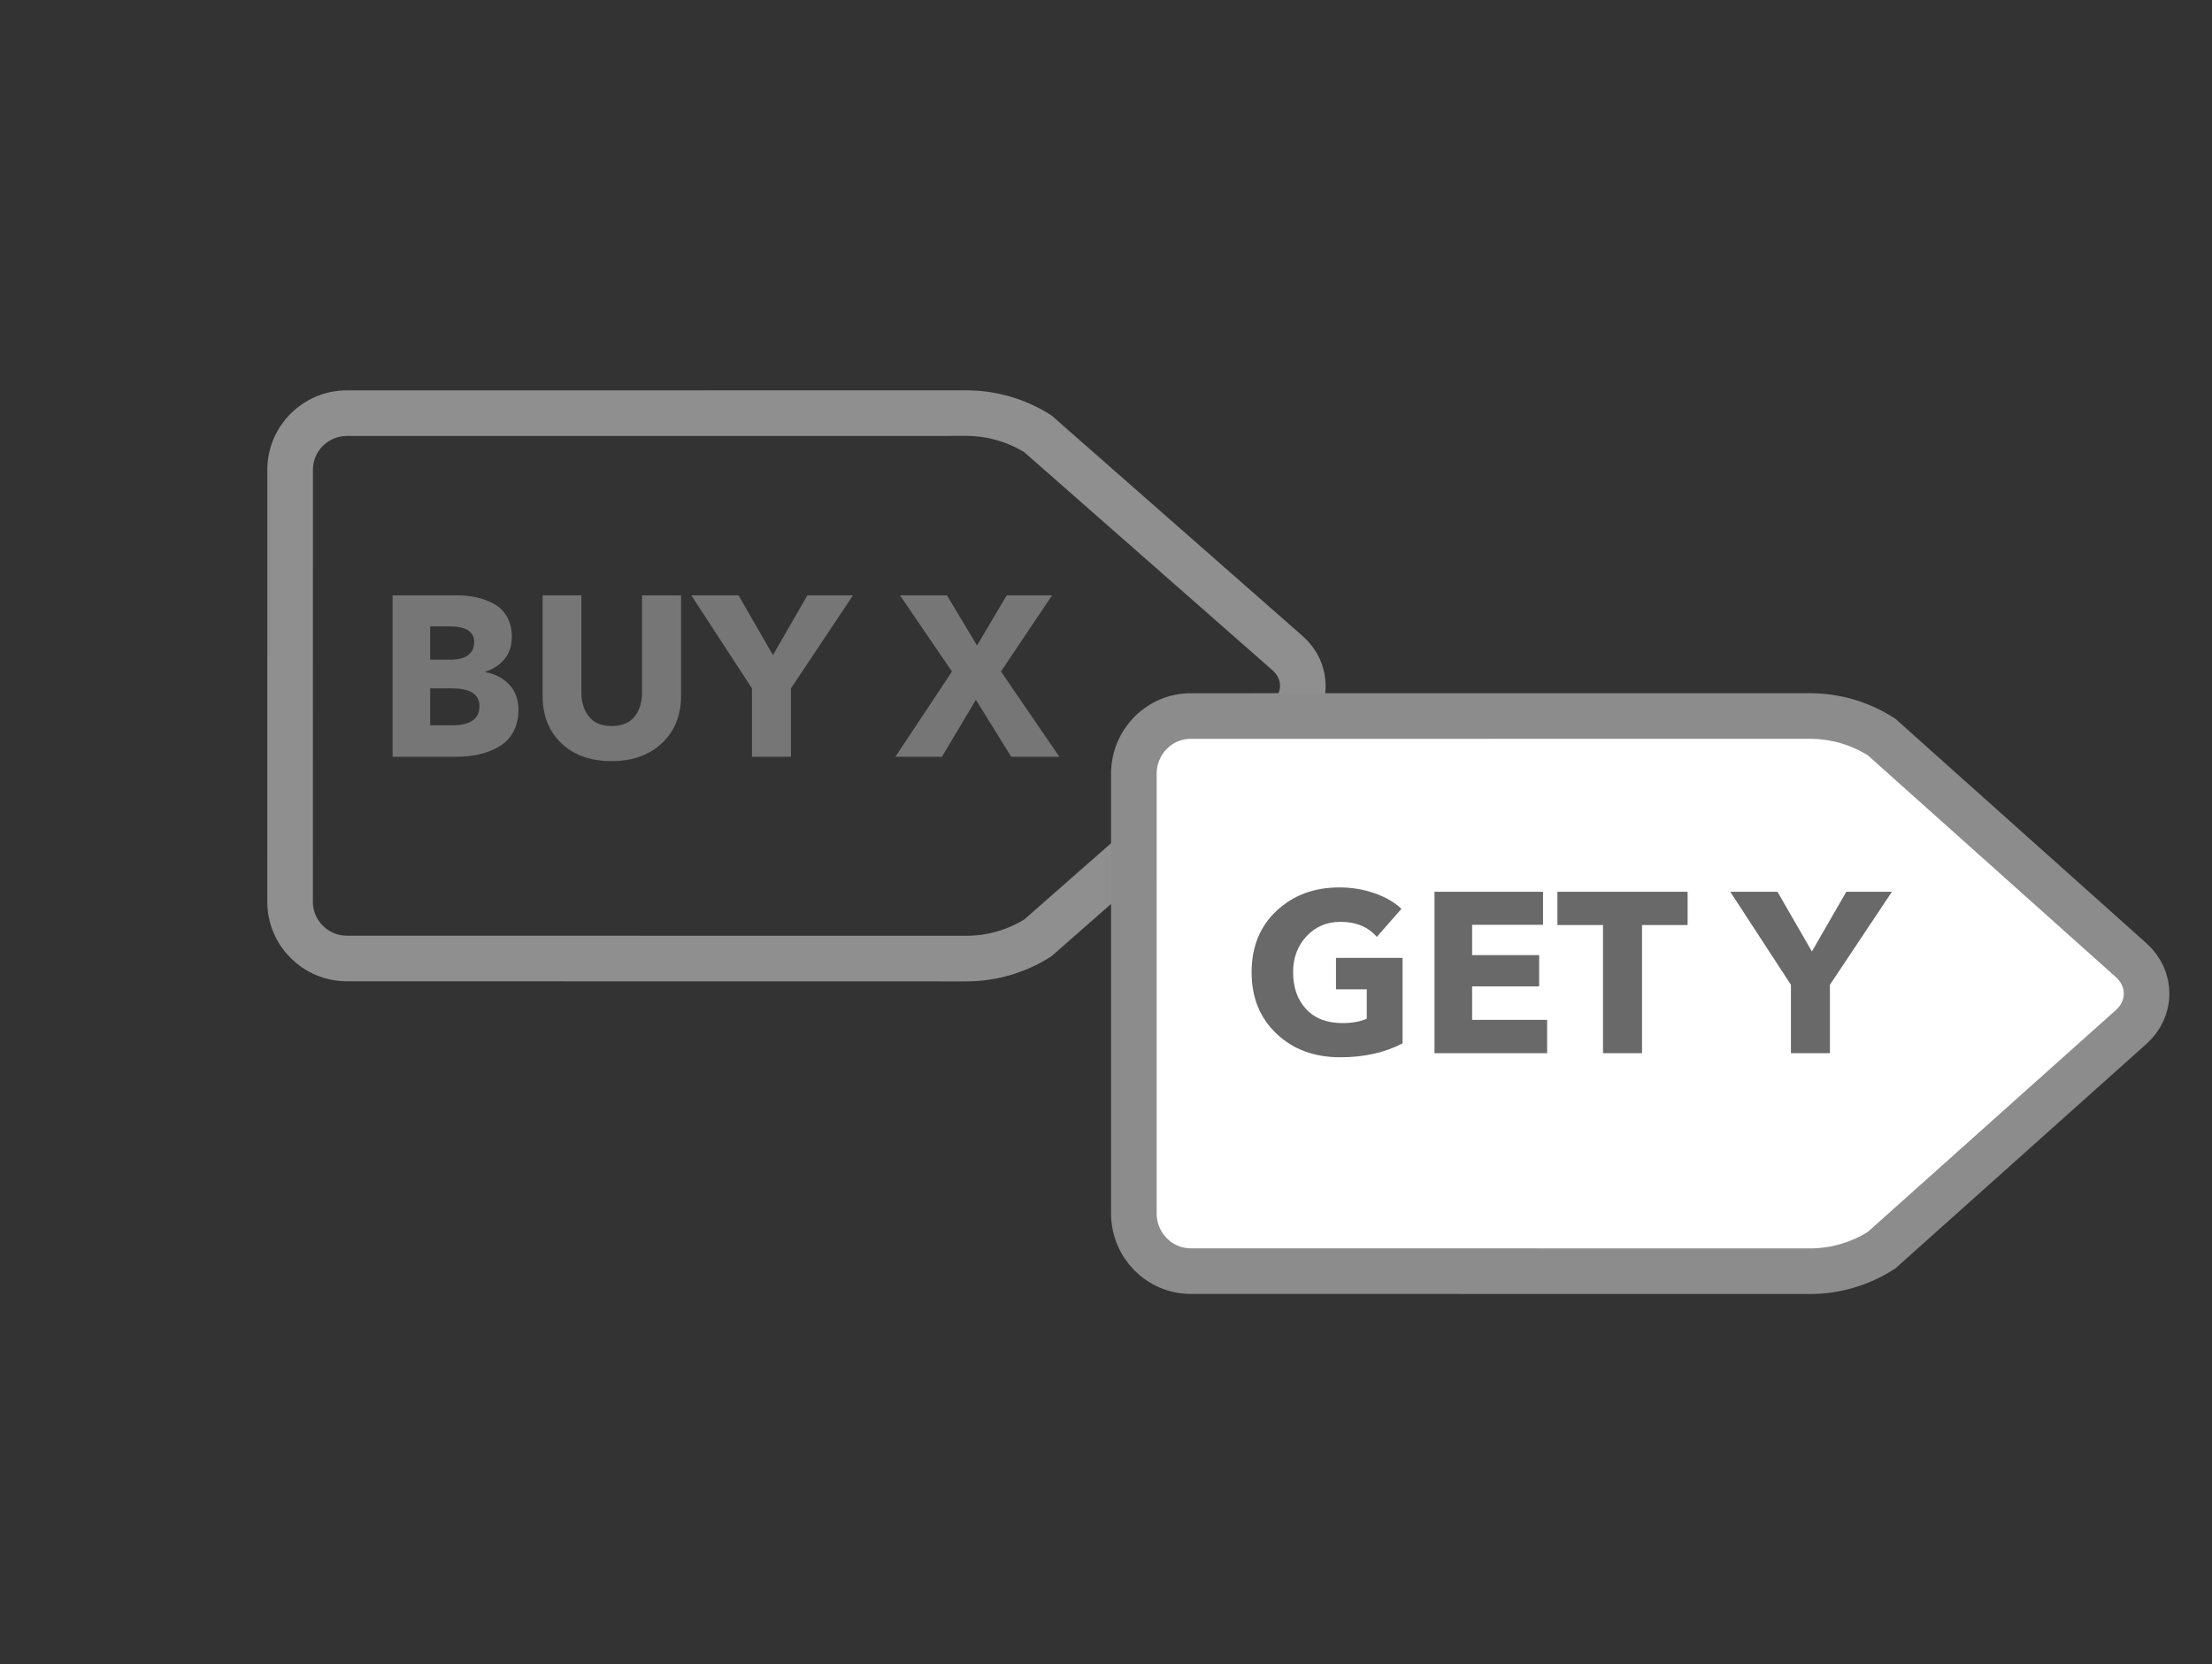 <?xml version="1.0" encoding="UTF-8"?>
<svg width="97px" height="73px" viewBox="0 0 97 73" version="1.1" xmlns="http://www.w3.org/2000/svg" xmlns:xlink="http://www.w3.org/1999/xlink">
    <rect x="0" y="0" width="97" height="73" fill="#333333" stroke="none"/>
    <title>Group 2</title>
    <g id="Page-1" stroke="none" stroke-width="1" fill="none" fill-rule="evenodd">
        <g id="Add-rule" transform="translate(-829, -578)">
            <g id="Group" transform="translate(657, 213)">
                <g id="date" transform="translate(0, 228)">
                    <g id="Group-2" transform="translate(173.485, 139.192)">
                        <g id="sconto" stroke="#8F8F8F" stroke-width="2">
                            <path d="M23.015,8.929 C23.986,7.959 25.561,7.961 26.535,8.934 L45.736,28.133 C46.524,28.92 47.072,29.914 47.318,30.998 L48.257,45.537 C48.334,46.735 47.419,47.647 46.224,47.57 L31.683,46.631 C30.599,46.385 29.605,45.836 28.818,45.049 L9.621,25.846 C8.649,24.872 8.646,23.297 9.616,22.326 L23.015,8.929 Z" id="Path" transform="translate(28.576, 27.888) rotate(-45) translate(-28.576, -27.888) "></path>
                        </g>
                        <path d="M18.55,31 C18.903,31 19.235,30.963 19.545,30.89 C19.855,30.817 20.142,30.703 20.405,30.55 C20.668,30.397 20.875,30.182 21.025,29.905 C21.175,29.628 21.25,29.307 21.25,28.94 C21.25,28.493 21.115,28.125 20.845,27.835 C20.575,27.545 20.227,27.363 19.8,27.29 L19.8,27.29 L19.8,27.27 C20.16,27.15 20.443,26.96 20.65,26.7 C20.857,26.44 20.96,26.12 20.96,25.74 C20.96,25.4 20.888,25.105 20.745,24.855 C20.602,24.605 20.407,24.415 20.16,24.285 C19.913,24.155 19.658,24.062 19.395,24.005 C19.132,23.948 18.85,23.92 18.55,23.92 L18.55,23.92 L15.73,23.92 L15.73,31 L18.55,31 Z M18.3,26.74 L17.38,26.74 L17.38,25.28 L18.22,25.28 C18.947,25.28 19.31,25.51 19.31,25.97 C19.31,26.217 19.222,26.407 19.045,26.54 C18.868,26.673 18.62,26.74 18.3,26.74 L18.3,26.74 Z M18.34,29.62 L17.38,29.62 L17.38,28 L18.33,28 C19.137,28 19.54,28.26 19.54,28.78 C19.54,29.34 19.14,29.62 18.34,29.62 L18.34,29.62 Z M25.33,31.19 C26.25,31.19 26.988,30.927 27.545,30.4 C28.102,29.873 28.38,29.183 28.38,28.33 L28.38,28.33 L28.38,23.92 L26.67,23.92 L26.67,28.19 C26.67,28.61 26.562,28.958 26.345,29.235 C26.128,29.512 25.793,29.65 25.34,29.65 C24.893,29.65 24.56,29.512 24.34,29.235 C24.12,28.958 24.01,28.61 24.01,28.19 L24.01,28.19 L24.01,23.92 L22.31,23.92 L22.31,28.33 C22.31,29.19 22.583,29.882 23.13,30.405 C23.677,30.928 24.41,31.19 25.33,31.19 Z M33.2,31 L33.2,28 L35.92,23.92 L33.92,23.92 L32.41,26.54 L30.9,23.92 L28.83,23.92 L31.49,28 L31.49,31 L33.2,31 Z M39.82,31 L41.31,28.5 L42.86,31 L44.97,31 L42.41,27.26 L44.65,23.92 L42.66,23.92 L41.36,26.12 L40.04,23.92 L37.98,23.92 L40.26,27.26 L37.78,31 L39.82,31 Z" id="BUYX" fill="#767676" fill-rule="nonzero"></path>
                        <g id="sconto" transform="translate(37, 13)" fill="#FFFFFF" stroke="#8C8C8C" stroke-width="2">
                            <path d="M23.109,9.369 C24.097,8.382 25.686,8.37 26.66,9.343 L45.862,28.543 C46.649,29.33 47.193,30.327 47.432,31.419 L48.249,46.079 C48.316,47.287 47.385,48.215 46.18,48.148 L31.518,47.331 C30.426,47.093 29.428,46.548 28.642,45.761 L9.444,26.557 C8.472,25.584 8.484,23.994 9.471,23.006 L23.109,9.369 Z" id="Path" transform="translate(28.488, 28.386) rotate(-45) translate(-28.488, -28.386) "></path>
                        </g>
                        <path d="M57.29,44.18 C58.33,44.18 59.24,43.977 60.02,43.57 L60.02,43.57 L60.02,39.82 L57.1,39.82 L57.1,41.2 L58.45,41.2 L58.45,42.49 C58.157,42.617 57.8,42.68 57.38,42.68 C56.7,42.68 56.17,42.475 55.79,42.065 C55.41,41.655 55.22,41.117 55.22,40.45 C55.22,39.817 55.417,39.29 55.81,38.87 C56.203,38.45 56.7,38.24 57.3,38.24 C57.98,38.24 58.51,38.46 58.89,38.9 L58.89,38.9 L59.97,37.67 C59.67,37.383 59.277,37.155 58.79,36.985 C58.303,36.815 57.787,36.73 57.24,36.73 C56.14,36.73 55.225,37.072 54.495,37.755 C53.765,38.438 53.4,39.337 53.4,40.45 C53.4,41.557 53.763,42.455 54.49,43.145 C55.217,43.835 56.15,44.18 57.29,44.18 Z M66.36,44 L66.36,42.54 L63.07,42.54 L63.07,41.07 L66.01,41.07 L66.01,39.7 L63.07,39.7 L63.07,38.37 L66.18,38.37 L66.18,36.92 L61.42,36.92 L61.42,44 L66.36,44 Z M70.52,44 L70.52,38.38 L72.52,38.38 L72.52,36.92 L66.81,36.92 L66.81,38.38 L68.81,38.38 L68.81,44 L70.52,44 Z M78.76,44 L78.76,41 L81.48,36.92 L79.48,36.92 L77.97,39.54 L76.46,36.92 L74.39,36.92 L77.05,41 L77.05,44 L78.76,44 Z" id="GETY" fill="#696969" fill-rule="nonzero"></path>
                    </g>
                </g>
            </g>
        </g>
    </g>
</svg>